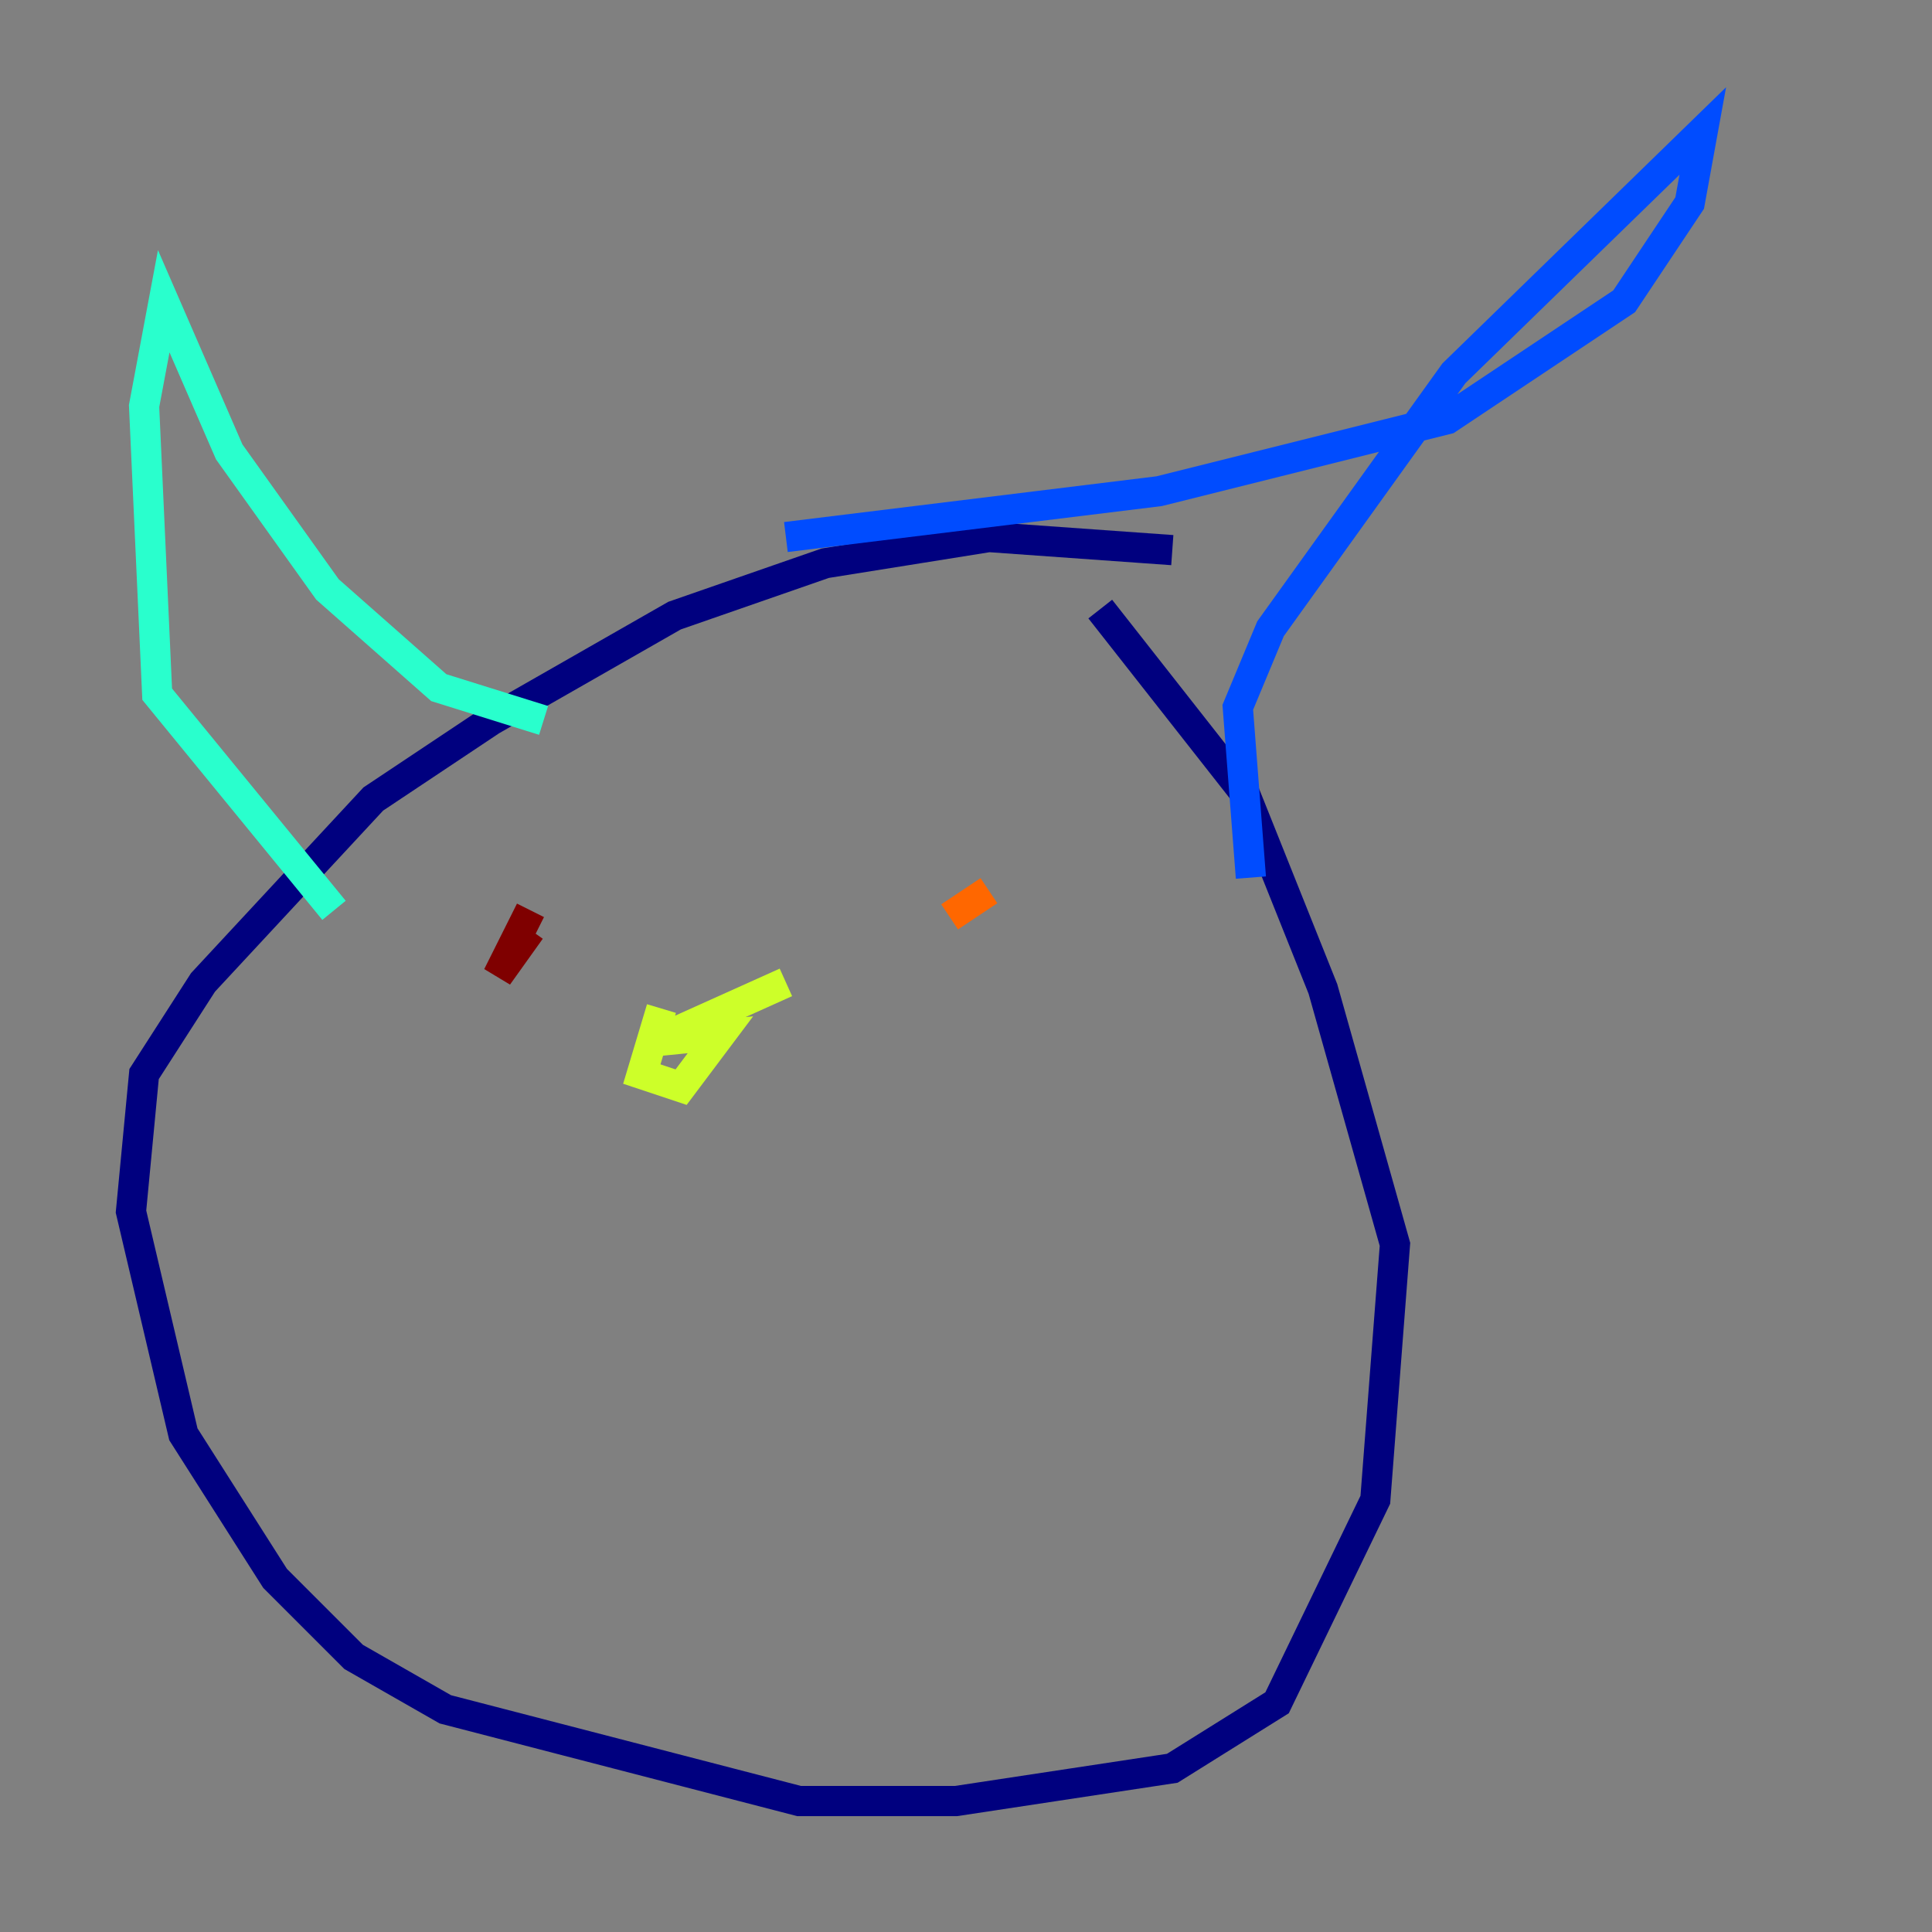 <?xml version="1.0" encoding="utf-8" ?>
<svg baseProfile="tiny" height="128" version="1.2" viewBox="0,0,128,128" width="128" xmlns="http://www.w3.org/2000/svg" xmlns:ev="http://www.w3.org/2001/xml-events" xmlns:xlink="http://www.w3.org/1999/xlink"><rect x="0" y="0" width="128" height="128" fill="#808080" stroke="none"/><defs /><polyline fill="none" points="77.668,36.447 65.519,35.58 54.671,37.315 44.691,40.786 32.542,47.729 24.732,52.936 13.451,65.085 9.546,71.159 8.678,80.271 12.149,95.024 18.224,104.57 23.43,109.776 29.505,113.248 52.936,119.322 63.349,119.322 77.668,117.153 84.61,112.814 91.119,99.363 92.42,82.441 87.647,65.519 82.441,52.502 72.895,40.352" stroke="#00007f" stroke-width="2" /><polyline fill="none" points="52.068,35.58 76.8,32.542 95.891,27.77 107.607,19.959 111.946,13.451 112.814,8.678 96.325,24.732 84.176,41.654 82.007,46.861 82.875,58.142" stroke="#004cff" stroke-width="2" /><polyline fill="none" points="36.014,47.729 29.071,45.559 21.695,39.051 15.186,29.939 10.848,19.959 9.546,26.902 10.414,45.993 22.129,60.312" stroke="#29ffcd" stroke-width="2" /><polyline fill="none" points="43.824,66.82 42.522,71.159 45.125,72.027 47.729,68.556 43.39,68.99 52.068,65.085" stroke="#cdff29" stroke-width="2" /><polyline fill="none" points="65.519,59.01 62.915,60.746" stroke="#ff6700" stroke-width="2" /><polyline fill="none" points="35.146,60.312 32.976,64.651 35.146,61.614" stroke="#7f0000" stroke-width="2" /></svg>